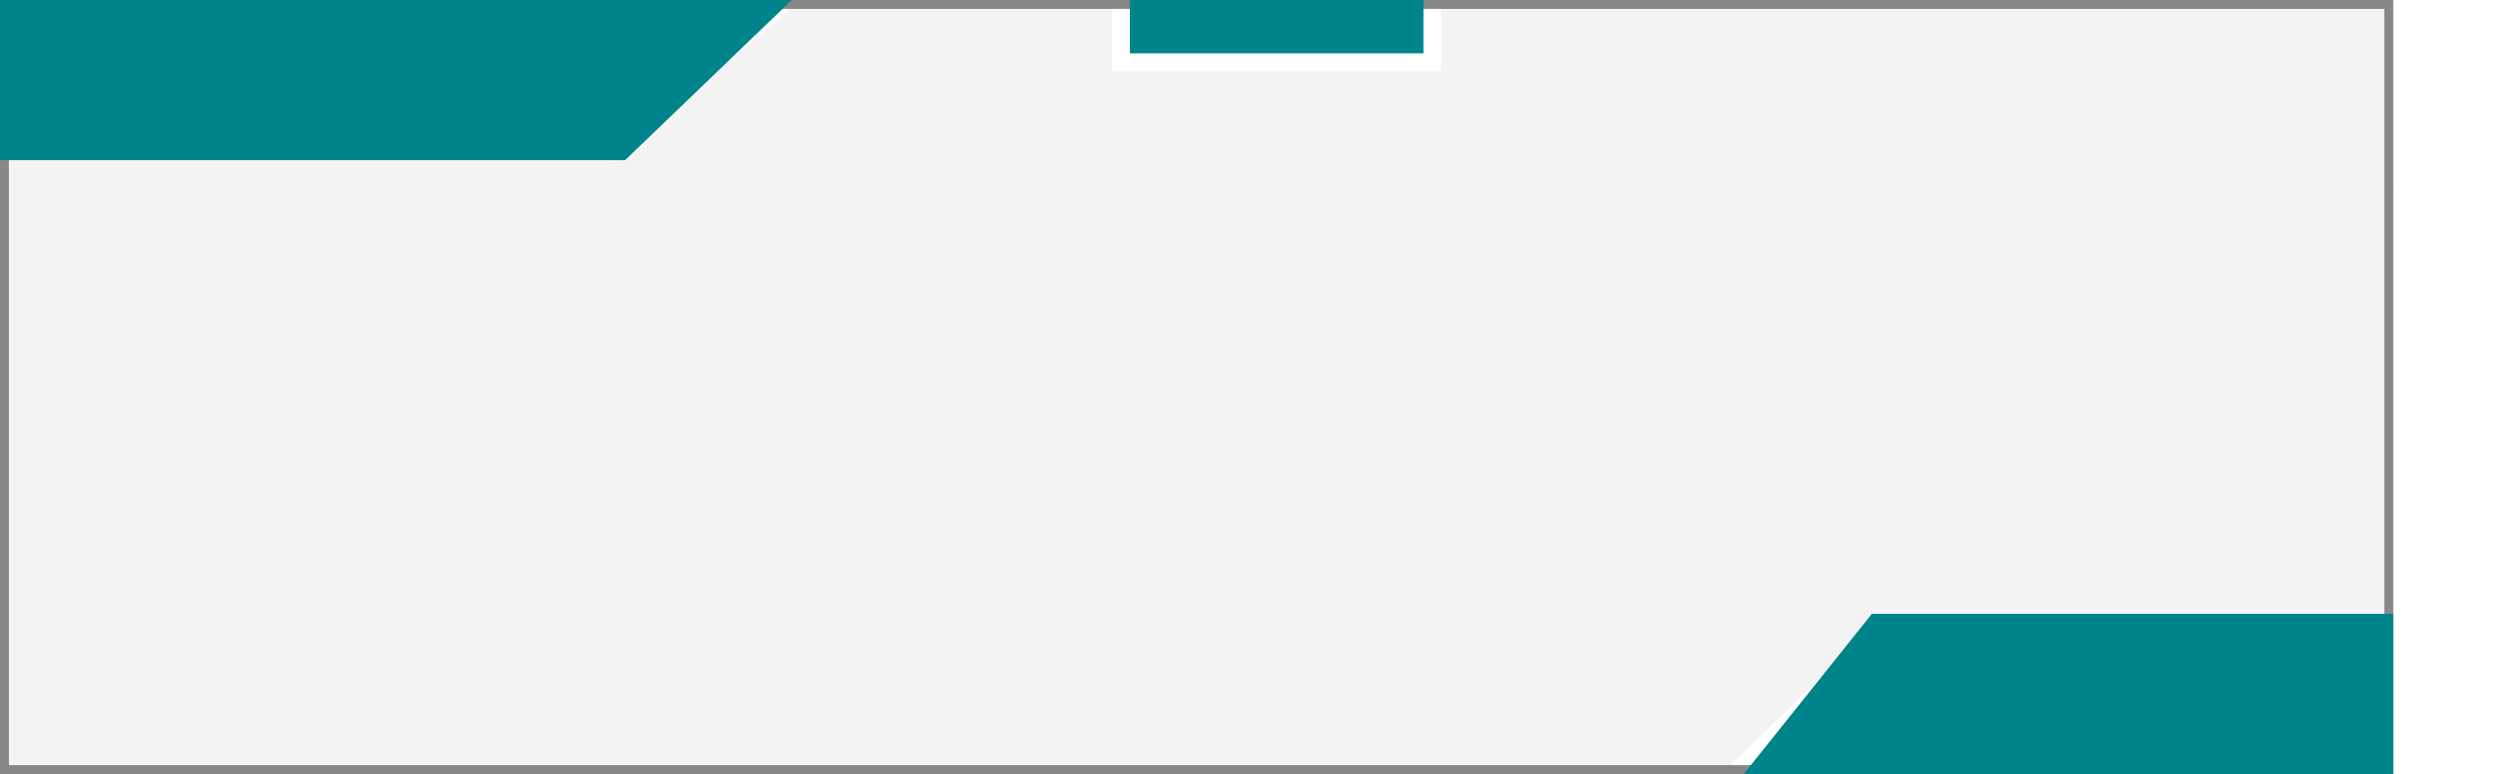 <svg width="281" height="87" viewBox="0 0 281 87" fill="none" xmlns="http://www.w3.org/2000/svg">
<g filter="url(#filter0_b_1025_129)">
<rect x="0.5" y="0.5" width="268" height="86" stroke="#878787"/>
<path fill-rule="evenodd" clip-rule="evenodd" d="M0 21V18H69L90 0H125V8L162 8V0H269V21H0Z" fill="#878787" fill-opacity="0.1"/>
<path d="M127 6L127 1.43051e-06L160 -1.19647e-08L160 6L127 6Z" fill="#00848C"/>
<path d="M89 0H0V18H70.263L89 0Z" fill="#00848C"/>
<path d="M15 21H0V69H9.905H12.632H15V21Z" fill="#878787" fill-opacity="0.1"/>
<rect width="236" height="48" transform="translate(15 21)" fill="#878787" fill-opacity="0.1"/>
<path fill-rule="evenodd" clip-rule="evenodd" d="M251 21H269V69H251V21Z" fill="#878787" fill-opacity="0.1"/>
<path fill-rule="evenodd" clip-rule="evenodd" d="M0 69H212L193.5 87H168.538H110.351H0V69.335V69Z" fill="#878787" fill-opacity="0.1"/>
<path d="M210.394 69H269V87H196L210.394 69Z" fill="#00848C"/>
</g>
<defs>
<filter id="filter0_b_1025_129" x="-60" y="-60" width="401" height="207" filterUnits="userSpaceOnUse" color-interpolation-filters="sRGB">
<feFlood flood-opacity="0" result="BackgroundImageFix"/>
<feGaussianBlur in="BackgroundImageFix" stdDeviation="30"/>
<feComposite in2="SourceAlpha" operator="in" result="effect1_backgroundBlur_1025_129"/>
<feBlend mode="normal" in="SourceGraphic" in2="effect1_backgroundBlur_1025_129" result="shape"/>
</filter>
</defs>
</svg>
